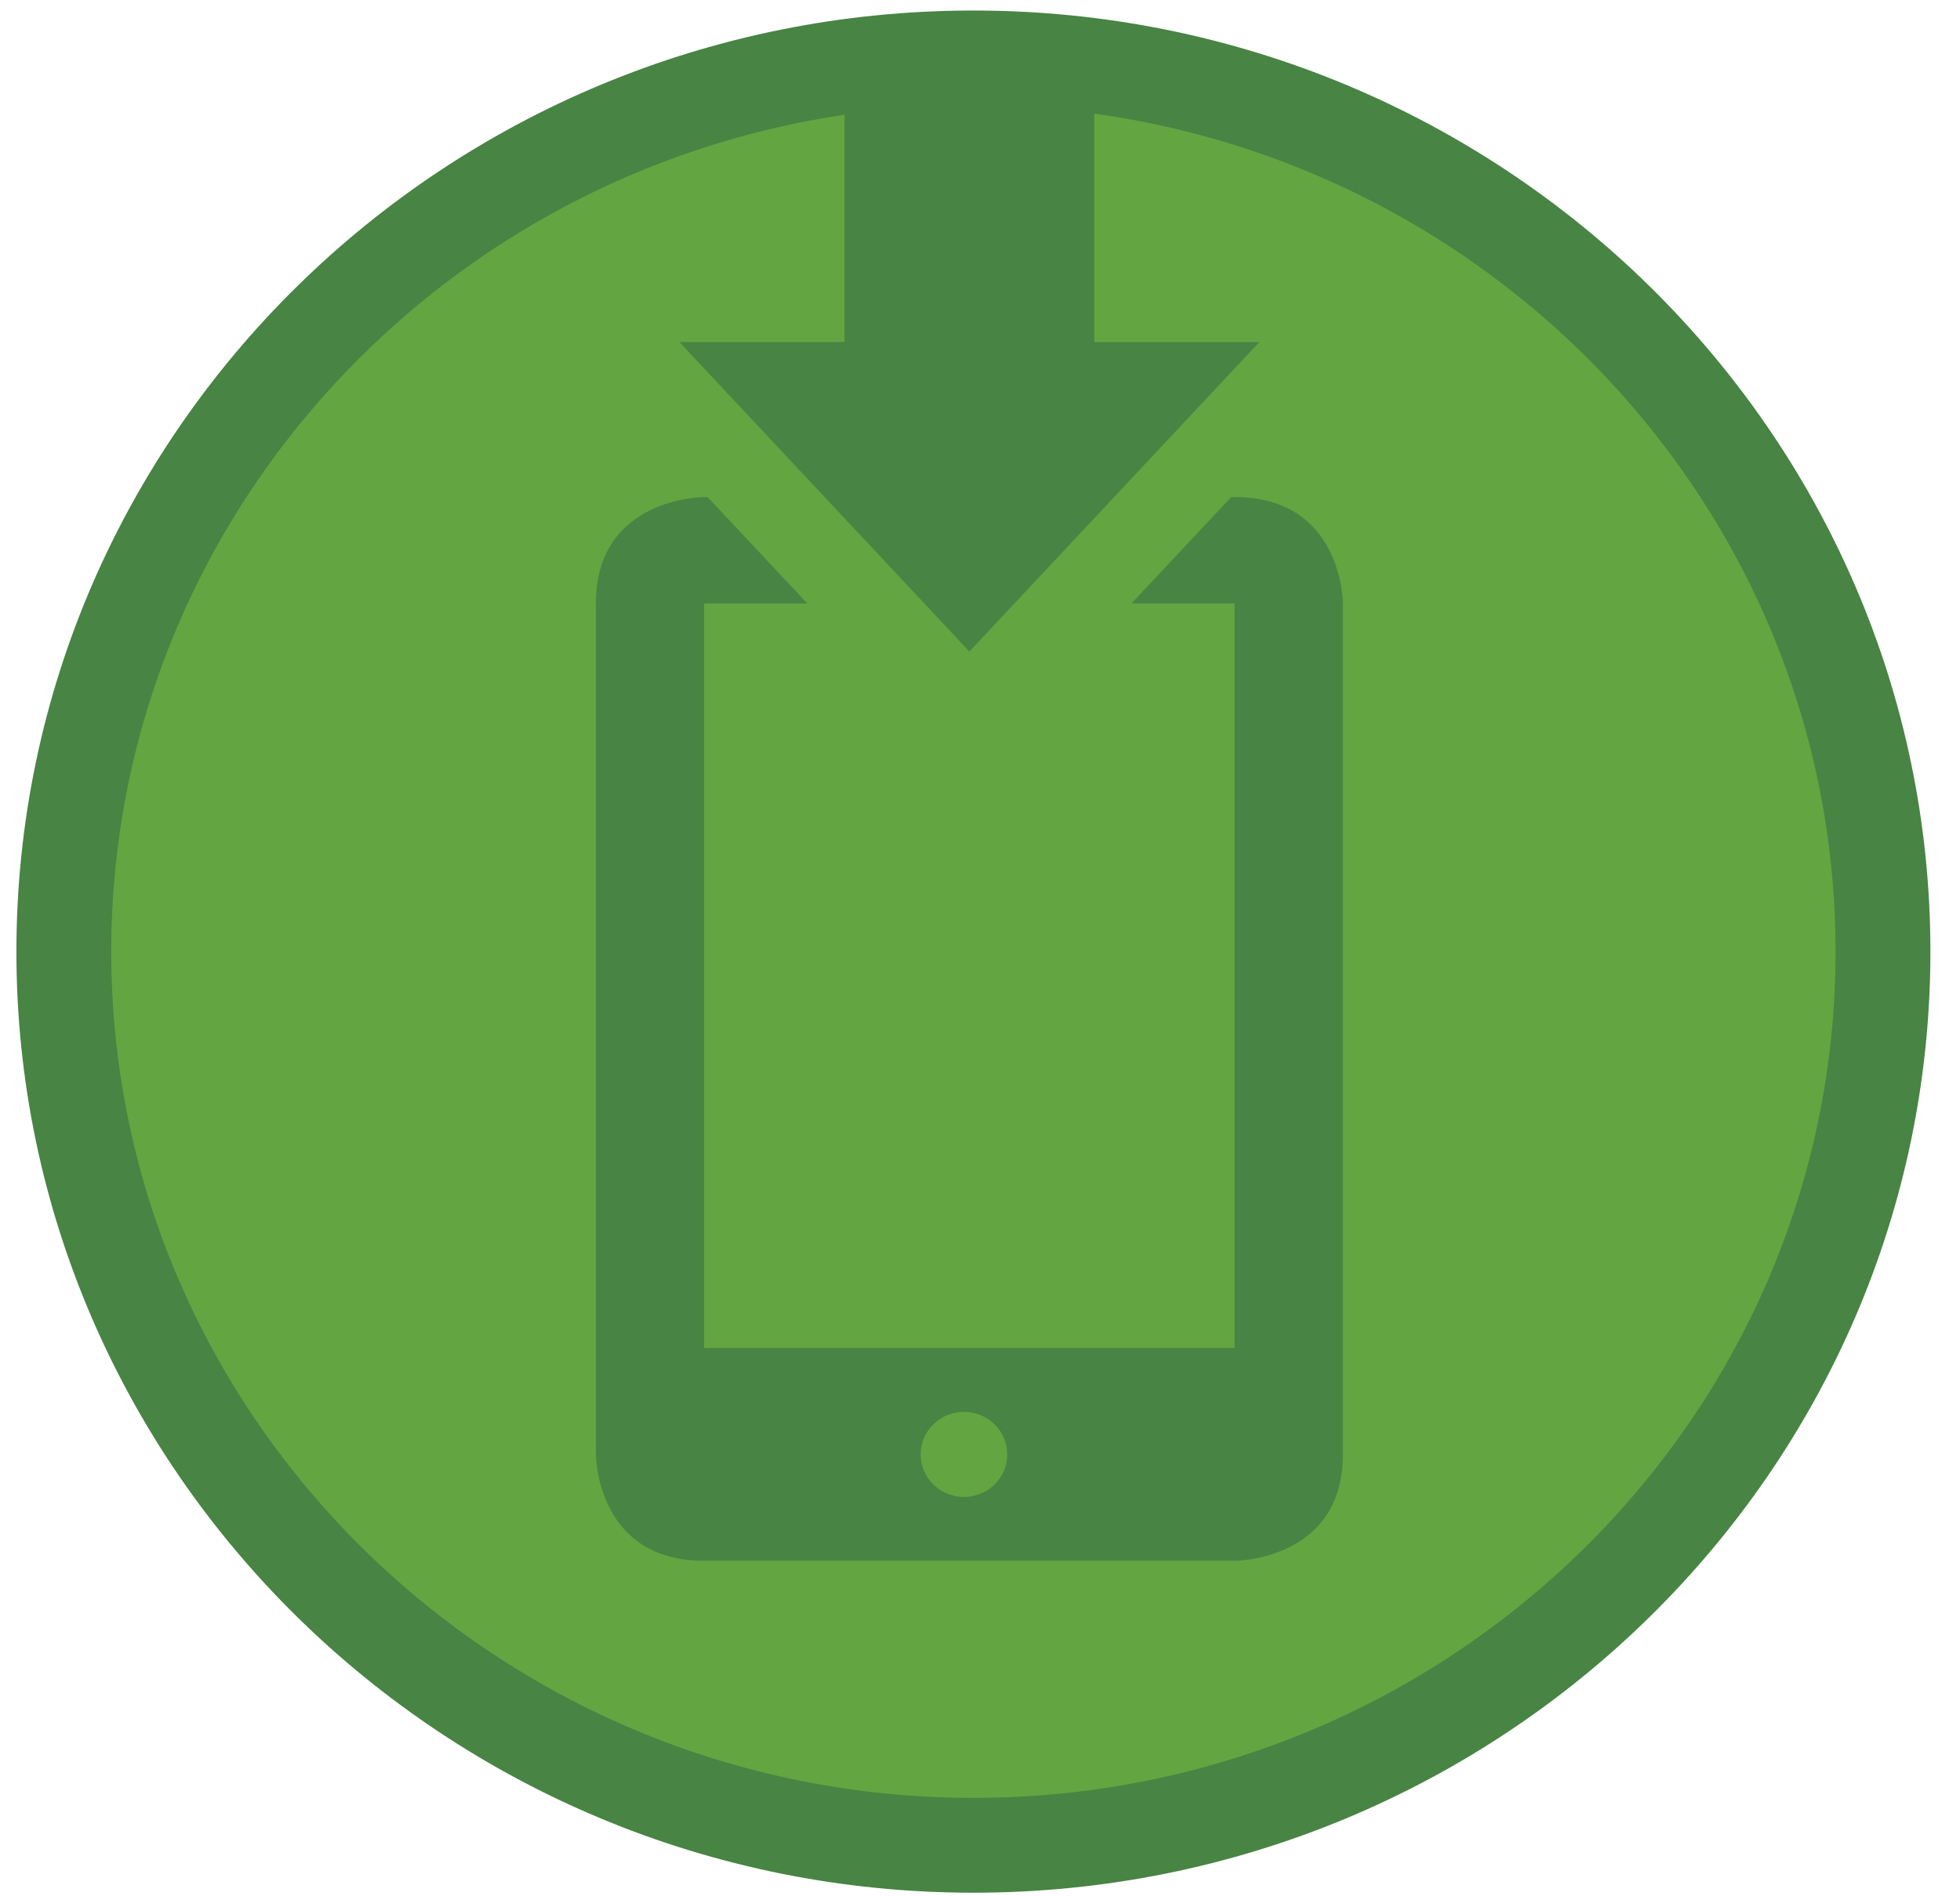 <?xml version="1.0" encoding="UTF-8" standalone="no"?>
<svg width="62px" height="60px" viewBox="0 0 62 60" version="1.1" xmlns="http://www.w3.org/2000/svg" xmlns:xlink="http://www.w3.org/1999/xlink" xmlns:sketch="http://www.bohemiancoding.com/sketch/ns">
    <!-- Generator: Sketch 3.3.3 (12081) - http://www.bohemiancoding.com/sketch -->
    <title>icon-repaid</title>
    <desc>Created with Sketch.</desc>
    <defs></defs>
    <g id="Page-1" stroke="none" stroke-width="1" fill="none" fill-rule="evenodd" sketch:type="MSPage">
        <g id="icon-repaid" sketch:type="MSLayerGroup" transform="translate(2, 1)">
            <path d="M28.791,57.387 C44.657,57.387 57.564,44.702 57.564,29.11 C57.564,13.518 44.657,0.833 28.791,0.833 C12.926,0.833 0.019,13.518 0.019,29.11 C0.019,44.702 12.926,57.387 28.791,57.387" id="Fill-1" fill="#63A541" sketch:type="MSShapeGroup"></path>
            <path d="M28.791,57.387 C44.657,57.387 57.564,44.702 57.564,29.11 C57.564,13.518 44.657,0.833 28.791,0.833 C12.926,0.833 0.019,13.518 0.019,29.11 C0.019,44.702 12.926,57.387 28.791,57.387 L28.791,57.387 Z" id="Stroke-2" stroke="#488443" stroke-width="3" sketch:type="MSShapeGroup"></path>
            <path d="M40.479,45.018 L40.479,18.093 C40.479,18.093 40.479,14.728 37.054,14.728 L36.946,14.728 L33.792,18.093 L37.054,18.093 L37.054,41.653 L20.273,41.653 L20.273,18.093 L23.535,18.093 L20.382,14.728 L20.273,14.728 C20.273,14.728 16.849,14.728 16.849,18.093 L16.849,45.018 C16.849,45.018 16.849,48.384 20.273,48.384 L37.054,48.384 C37.054,48.384 40.479,48.384 40.479,45.018 L40.479,45.018 Z M29.862,45.018 C29.862,45.762 29.249,46.365 28.493,46.365 C27.736,46.365 27.123,45.762 27.123,45.018 C27.123,44.275 27.736,43.672 28.493,43.672 C29.249,43.672 29.862,44.275 29.862,45.018 L29.862,45.018 Z" id="Fill-3" fill="#488443" sketch:type="MSShapeGroup"></path>
            <path d="M32.613,9.823 L32.613,0.176 L24.715,0.176 L24.715,9.823 L19.492,9.823 L28.664,19.615 L37.836,9.823 L32.613,9.823" id="Fill-4" fill="#488443" sketch:type="MSShapeGroup"></path>
        </g>
    </g>
</svg>